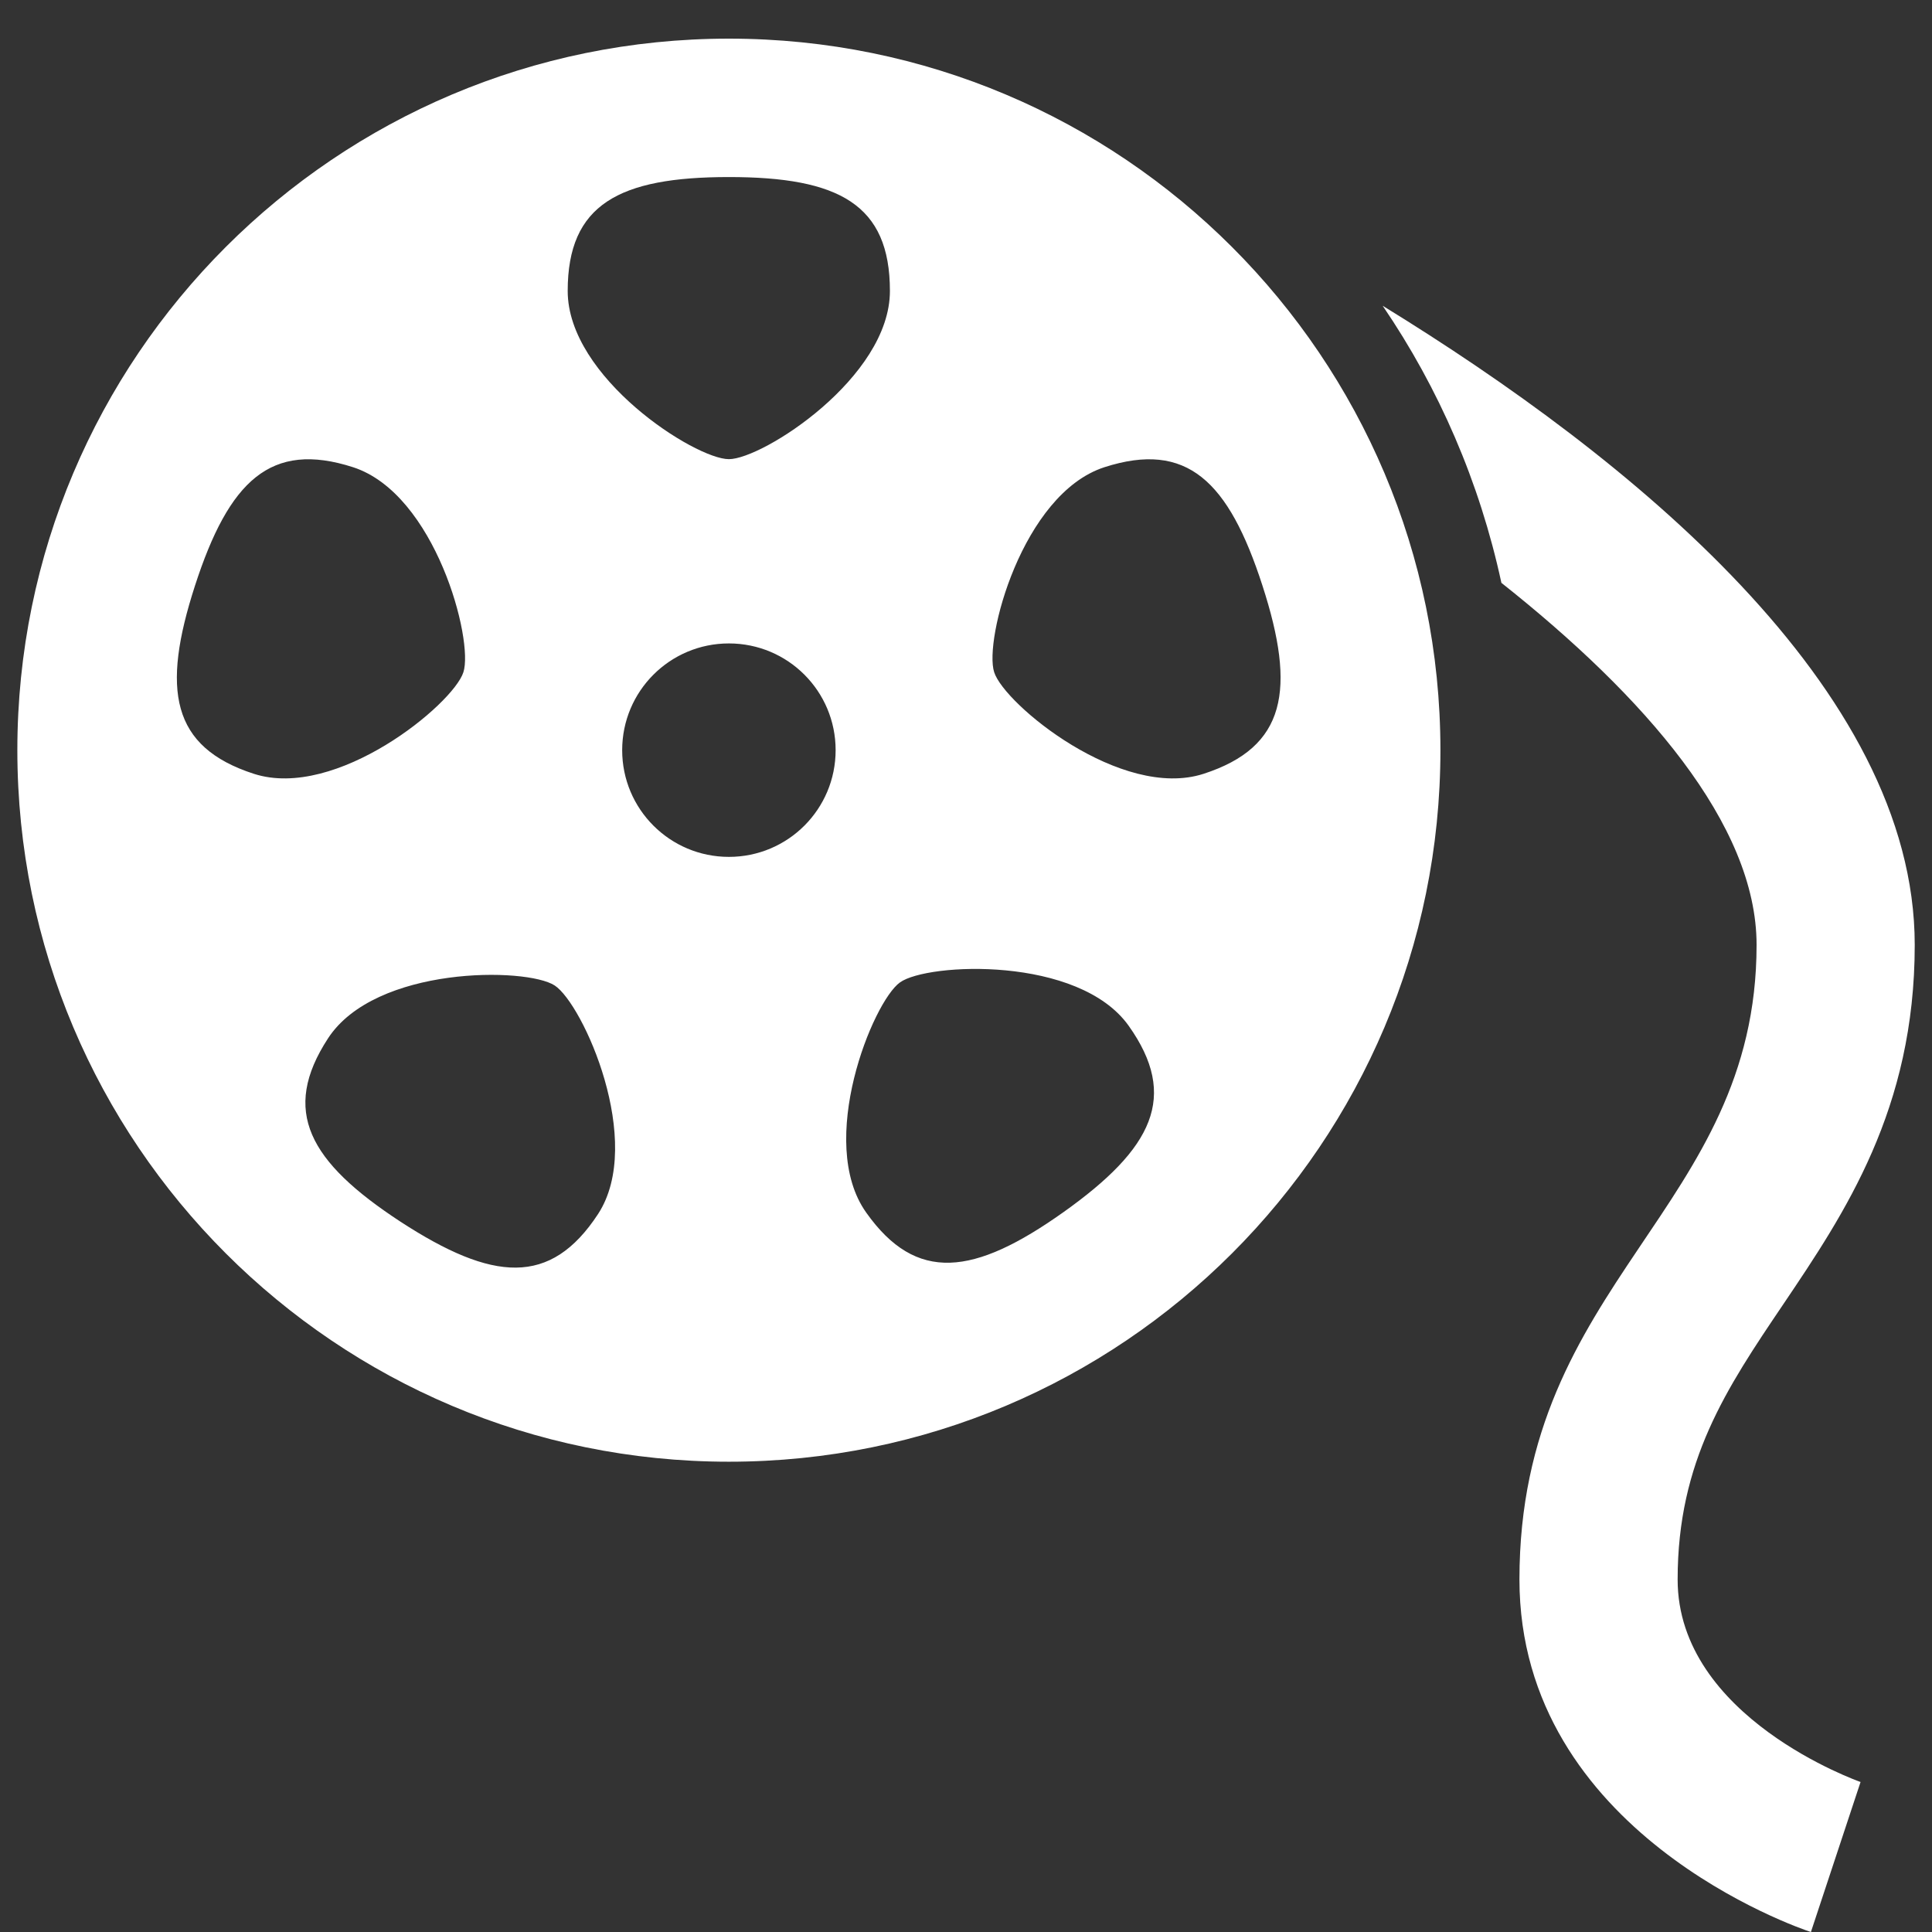 <?xml version="1.0" encoding="utf-8"?>
<!-- Generator: Adobe Illustrator 16.0.0, SVG Export Plug-In . SVG Version: 6.00 Build 0)  -->
<!DOCTYPE svg PUBLIC "-//W3C//DTD SVG 1.1//EN" "http://www.w3.org/Graphics/SVG/1.1/DTD/svg11.dtd">
<svg version="1.1" id="Layer_1" xmlns="http://www.w3.org/2000/svg" xmlns:xlink="http://www.w3.org/1999/xlink" x="0px" y="0px"
	 width="50px" height="50px" viewBox="32.25 31.69 50 50" enable-background="new 32.25 31.69 50 50" xml:space="preserve">
<rect x="32.25" y="31.69" width="50" height="50" fill="#333333" stroke="none"/>
<path fill="#FFFFFF" d="M51.114,32.69c-10.171,0-18.415,8.243-18.415,18.414c0,10.172,8.244,18.415,18.415,18.415
	c10.171,0,18.414-8.242,18.414-18.415C69.527,40.933,61.285,32.69,51.114,32.69z M51.114,36.272c2.844,0,4.167,0.706,4.167,2.948
	c0,2.243-3.297,4.353-4.167,4.353c-0.874,0-4.172-2.11-4.172-4.353C46.942,36.979,48.27,36.272,51.114,36.272z M38.819,51.716
	c-2.134-0.692-2.398-2.168-1.522-4.871c0.878-2.708,1.956-3.753,4.092-3.063c2.128,0.692,3.125,4.479,2.853,5.307
	C43.975,49.917,40.953,52.405,38.819,51.716z M47.727,63.11c-1.232,1.879-2.725,1.75-5.11,0.199
	c-2.376-1.555-3.102-2.869-1.878-4.746c1.224-1.88,5.135-1.845,5.866-1.369C47.336,57.671,48.945,61.245,47.727,63.11z
	 M51.114,53.866c-1.526,0-2.762-1.235-2.762-2.762c0-1.526,1.235-2.762,2.762-2.762c1.528,0,2.762,1.235,2.762,2.762
	C53.876,52.63,52.642,53.866,51.114,53.866z M59.77,63.062c-2.314,1.643-3.807,1.838-5.102,0.01
	c-1.301-1.828,0.17-5.457,0.874-5.958c0.712-0.51,4.625-0.693,5.918,1.123C62.76,60.067,62.09,61.413,59.77,63.062z M63.399,51.716
	c-2.131,0.689-5.153-1.798-5.419-2.627c-0.274-0.828,0.723-4.615,2.85-5.307c2.138-0.689,3.216,0.356,4.092,3.063
	C65.797,49.544,65.534,51.024,63.399,51.716z M80.401,77.808l-1.285,3.883c-0.31-0.102-7.543-2.57-7.543-9.125
	c0-7.742,6.137-9.566,6.137-16.423c0-3.121-2.906-6.438-6.604-9.369c-0.563-2.609-1.618-5.036-3.073-7.171
	c6.386,3.92,13.77,9.888,13.77,16.541c0,4.254-1.809,6.938-3.405,9.305c-1.468,2.174-2.731,4.051-2.731,7.117
	C75.665,76.14,80.353,77.79,80.401,77.808z"/>
</svg>

